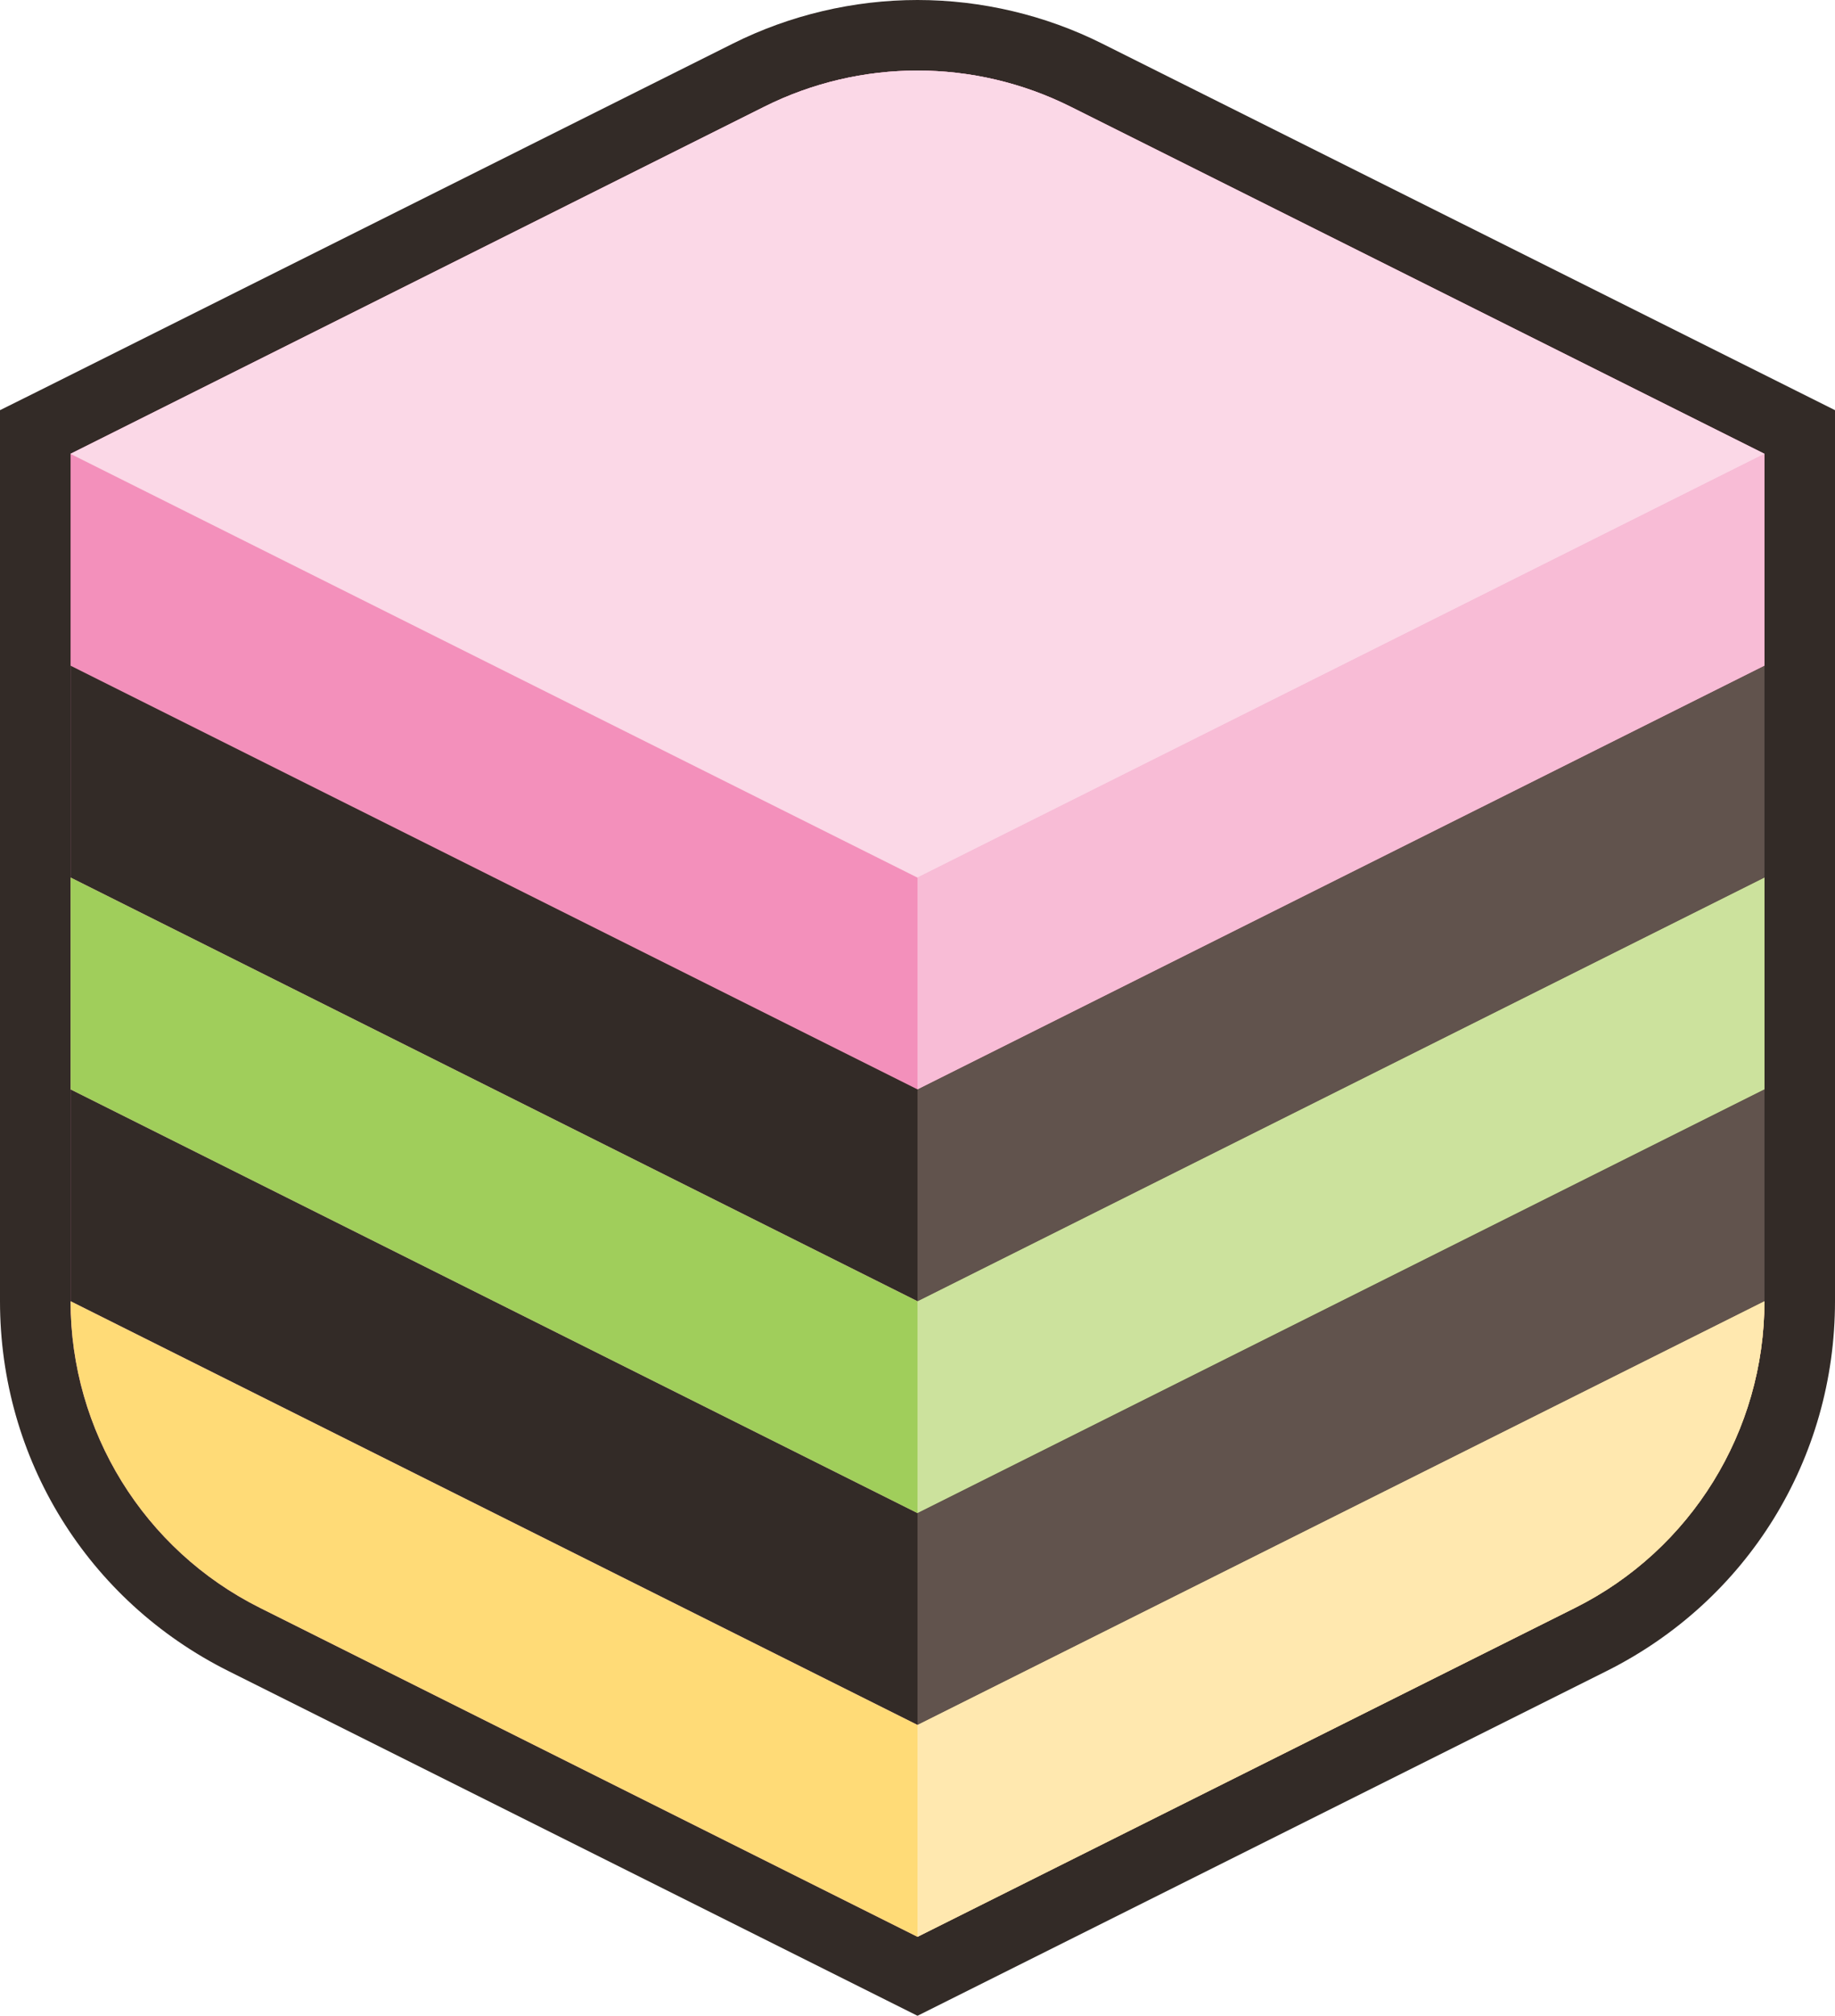 <?xml version="1.0" encoding="utf-8"?>
<!-- Generator: Adobe Illustrator 28.1.0, SVG Export Plug-In . SVG Version: 6.00 Build 0)  -->
<svg version="1.1" id="Layer_1" xmlns="http://www.w3.org/2000/svg" xmlns:xlink="http://www.w3.org/1999/xlink" x="0px" y="0px"
	 viewBox="0 0 156 171.27" style="enable-background:new 0 0 156 171.27;" xml:space="preserve">
<g>
	<path style="fill:#F390BB;" d="M20.76,139.3C9.8,133.82,3,122.81,3,110.56V36.71L63.63,6.39C68.07,4.17,73.04,3,78,3
		s9.93,1.17,14.37,3.39L153,36.71v73.85c0,12.25-6.8,23.26-17.76,28.73L78,167.92L20.76,139.3z"/>
	<path style="fill:#332B27;" d="M78,6c4.46,0,8.93,1.02,13.02,3.07L150,38.56v72c0,11.03-6.23,21.12-16.1,26.05L78,164.56
		l-55.9-27.95C12.23,131.68,6,121.59,6,110.56v-72L64.98,9.07C69.07,7.02,73.54,6,78,6 M78,0c-5.42,0-10.86,1.28-15.71,3.71
		L3.32,33.2L0,34.85v3.71v72c0,13.39,7.44,25.43,19.42,31.42l55.9,27.95l2.68,1.34l2.68-1.34l55.9-27.95
		c11.98-5.99,19.42-18.03,19.42-31.42v-72v-3.71l-3.32-1.66L93.71,3.71C88.86,1.28,83.42,0,78,0L78,0z"/>
</g>
<polygon style="fill:#332B27;" points="6,56.56 6,74.56 78,110.56 150,74.56 150,56.56 78,92.56 "/>
<path style="fill:#F8BCD6;" d="M6,38.56l72,36l72-36L91.02,9.07c-8.2-4.1-17.85-4.1-26.05,0L6,38.56z"/>
<polygon style="fill:#332B27;" points="6,92.56 6,110.56 78,146.56 150,110.56 150,92.56 78,128.56 "/>
<polygon style="fill:#A0CE5B;" points="6,74.56 6,92.56 78,128.56 150,92.56 150,74.56 78,110.56 "/>
<path style="fill:#FFDB77;" d="M6,110.56L6,110.56c0,11.03,6.23,21.12,16.1,26.05L78,164.56l55.9-27.95
	c9.87-4.93,16.1-15.02,16.1-26.05v0l-72,36L6,110.56z"/>
<polygon style="fill:#CCE29D;" points="78,110.56 78,128.56 150,92.56 150,74.56 "/>
<polygon style="fill:#61534D;" points="78,128.56 78,146.56 150,110.56 150,92.56 "/>
<polygon style="fill:#61534D;" points="78,92.56 78,110.56 150,74.56 150,56.56 "/>
<polygon style="fill:#F8BCD6;" points="78,74.56 78,92.56 150,56.56 150,38.56 "/>
<path style="fill:#FBD8E7;" d="M6,38.56l72,36l72-36L91.02,9.07c-8.2-4.1-17.85-4.1-26.05,0L6,38.56z"/>
<path style="fill:#FFE8AF;" d="M78,146.56v18l55.9-27.95c9.87-4.93,16.1-15.02,16.1-26.05v0L78,146.56z"/>
</svg>
